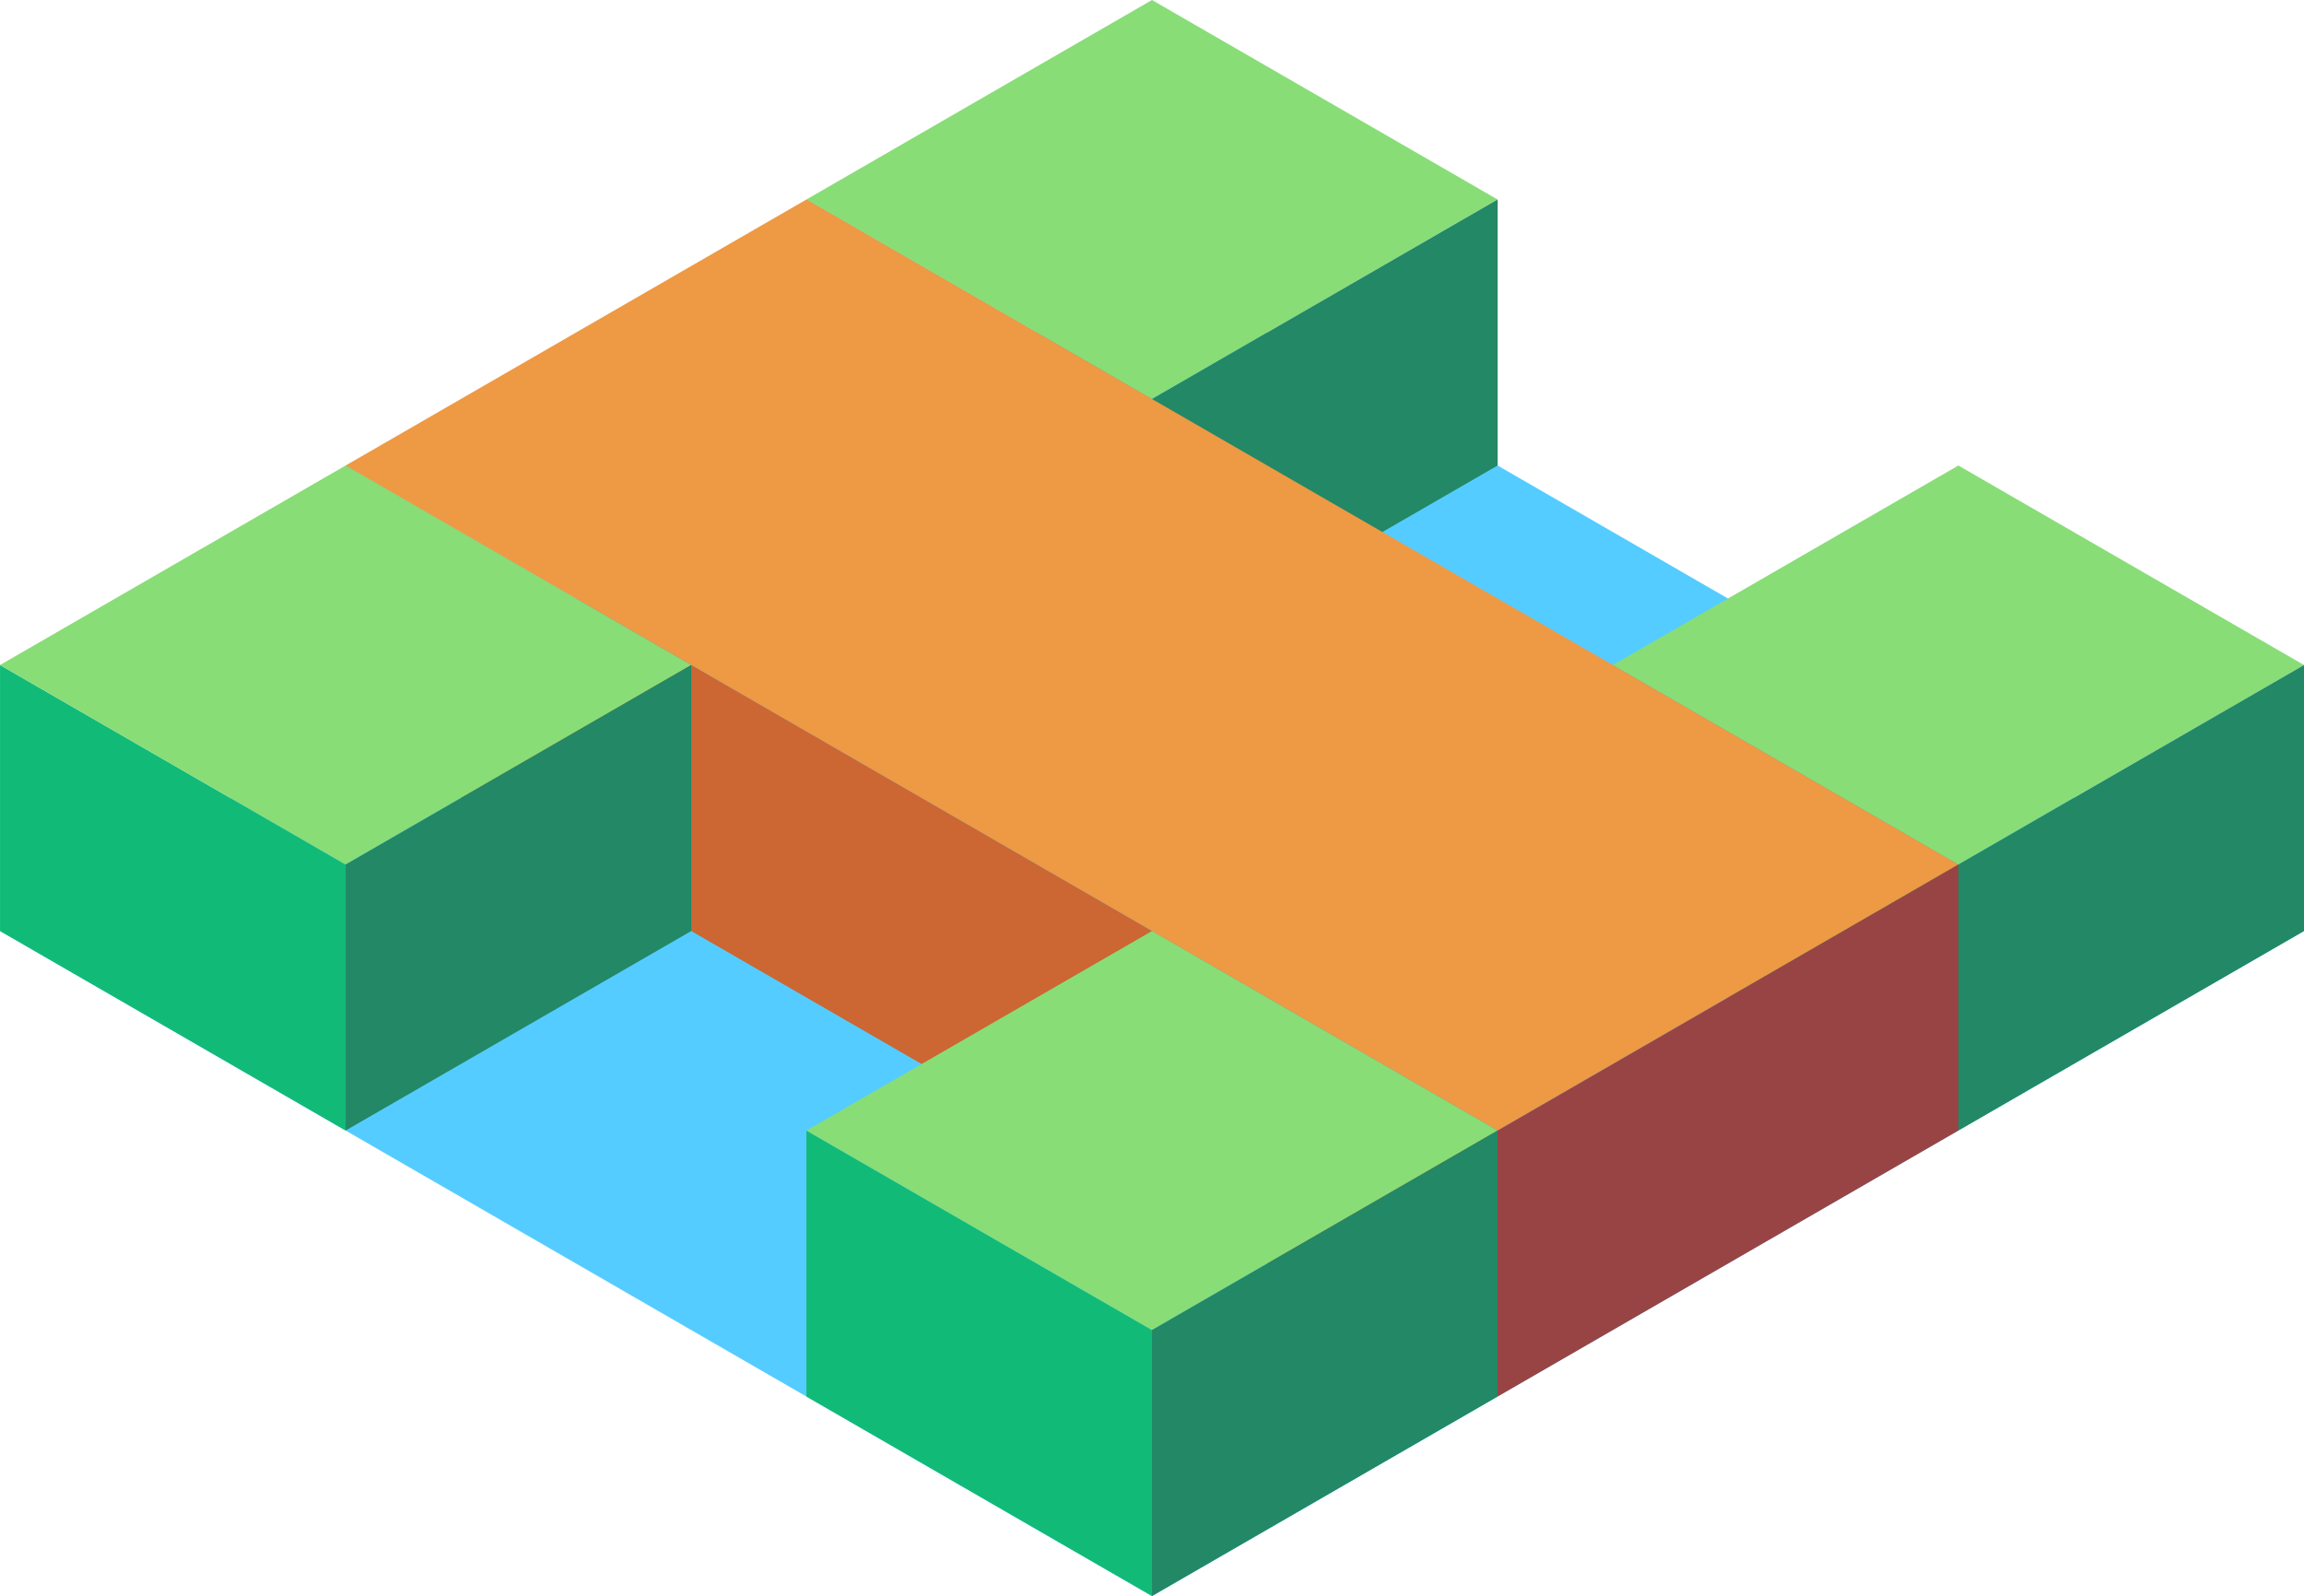 <svg xmlns="http://www.w3.org/2000/svg" viewBox="485.897 215.521 86.603 60"><path d="M572.499 250.521l-43.301 25-43.301-25 43.301-25z" fill="#5cf"/><path d="M559.509 258.021l-12.99-7.5v-10l12.99 7.5z" fill="#1b7"/><path d="M559.509 248.021l12.99-7.5-12.99-7.5-12.99 7.5z" fill="#8d7"/><path d="M572.5 240.521v10l-12.99 7.5v-10z" fill="#286"/><path d="M529.198 240.521l-12.99-7.5v-10l12.99 7.5z" fill="#1b7"/><path d="M529.198 230.521l12.99-7.5-12.99-7.5-12.99 7.5z" fill="#8d7"/><path d="M542.189 223.021v10l-12.99 7.5v-10z" fill="#286"/><path d="M542.189 258.021l17.321-10-43.301-25-17.32 10z" fill="#e94"/><path d="M498.888 233.021v10l43.301 25v-10z" fill="#c63"/><path d="M542.189 268.021l17.321-10v-10l-17.321 10z" fill="#944"/><path d="M498.888 258.021l-12.99-7.5v-10l12.99 7.5z" fill="#1b7"/><path d="M498.888 248.021l12.99-7.5-12.99-7.5-12.99 7.5z" fill="#8d7"/><path d="M511.879 240.521v10l-12.99 7.5v-10z" fill="#286"/><path d="M529.198 275.521l-12.99-7.5v-10l12.99 7.5z" fill="#1b7"/><path d="M529.198 265.521l12.99-7.5-12.99-7.5-12.99 7.5z" fill="#8d7"/><path d="M542.189 258.021v10l-12.99 7.5v-10z" fill="#286"/></svg>